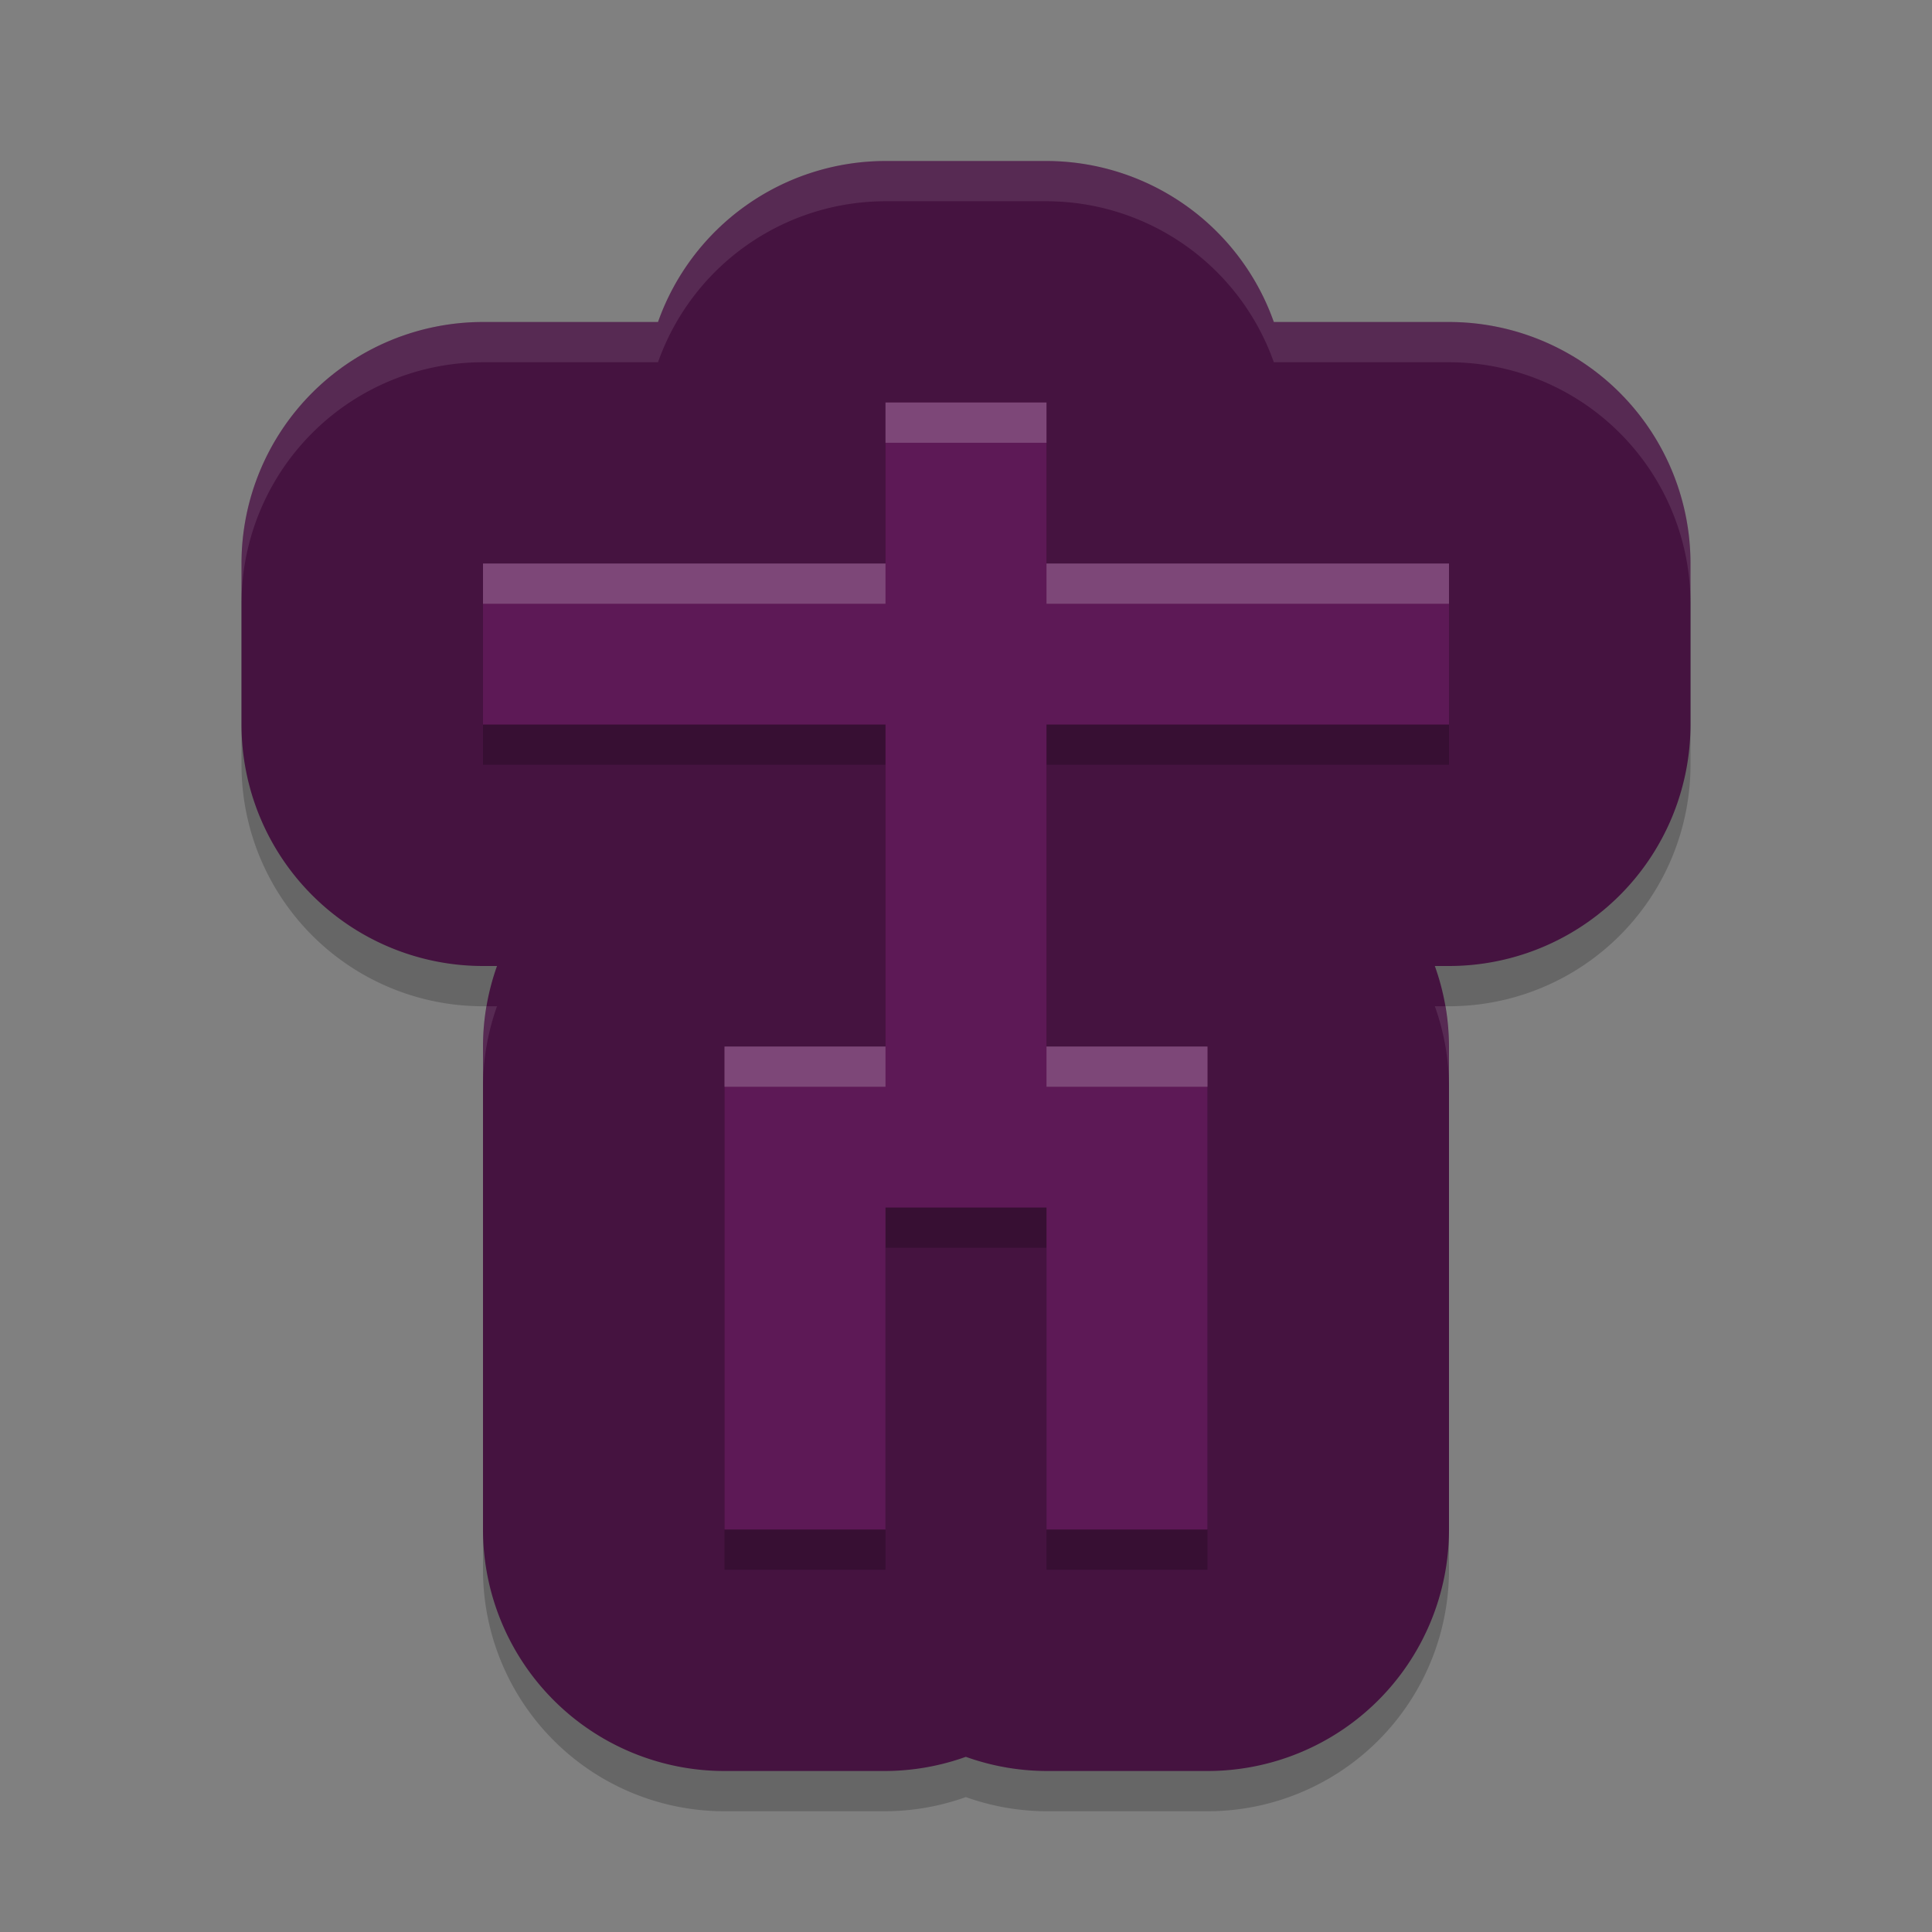 <svg xmlns="http://www.w3.org/2000/svg" width="24" height="24" version="1.1">
 <rect width="100%" height="100%" fill="#808080" stroke="none"/>
 <path style="opacity:0.2" d="m 11,2.5 a 3,3 0 0 0 -2.826,2 H 6 a 3,3 0 0 0 -3,3 v 2 a 3,3 0 0 0 3,3 H 6.174 A 3,3 0 0 0 6,13.5 v 6 a 3,3 0 0 0 3,3 h 2 A 3,3 0 0 0 11.998,22.324 3,3 0 0 0 13,22.5 h 2 a 3,3 0 0 0 3,-3 v -6 a 3,3 0 0 0 -0.176,-1 H 18 a 3,3 0 0 0 3,-3 v -2 a 3,3 0 0 0 -3,-3 H 15.824 A 3,3 0 0 0 13,2.5 Z"/>
 <path style="fill:#451340" d="M 11,2 A 3,3 0 0 0 8.174,4 H 6 A 3,3 0 0 0 3,7 v 2 a 3,3 0 0 0 3,3 H 6.174 A 3,3 0 0 0 6,13 v 6 a 3,3 0 0 0 3,3 h 2 A 3,3 0 0 0 11.998,21.824 3,3 0 0 0 13,22 h 2 a 3,3 0 0 0 3,-3 V 13 A 3,3 0 0 0 17.824,12 H 18 A 3,3 0 0 0 21,9 V 7 A 3,3 0 0 0 18,4 H 15.824 A 3,3 0 0 0 13,2 Z"/>
 <path style="opacity:0.2" d="m 11,5.5 v 2 H 6 v 2 h 5 v 4 H 9 v 6 h 2 v -4 h 2 v 4 h 2 v -6 h -2 v -4 h 5 v -2 h -5 v -2 z"/>
 <path style="fill:#5d1956" d="M 11,5 V 7 H 6 v 2 h 5 v 4 H 9 v 6 h 2 v -4 h 2 v 4 h 2 V 13 H 13 V 9 h 5 V 7 H 13 V 5 Z"/>
 <path style="opacity:0.2;fill:#ffffff" d="m 11,5 v 0.5 h 2 V 5 Z M 6,7 v 0.5 h 5 V 7 Z m 7,0 v 0.5 h 5 V 7 Z m -4,6 v 0.5 h 2 V 13 Z m 4,0 v 0.5 h 2 V 13 Z"/>
 <path style="opacity:0.1;fill:#ffffff" d="M 11,2 A 3,3 0 0 0 8.174,4 H 6 A 3,3 0 0 0 3,7 v 0.5 a 3,3 0 0 1 3,-3 H 8.174 A 3,3 0 0 1 11,2.5 h 2 a 3,3 0 0 1 2.824,2 H 18 a 3,3 0 0 1 3,3 V 7 A 3,3 0 0 0 18,4 H 15.824 A 3,3 0 0 0 13,2 Z M 6.045,12.5 A 3,3 0 0 0 6,13 v 0.5 a 3,3 0 0 1 0.174,-1 z m 11.779,0 A 3,3 0 0 1 18,13.5 V 13 a 3,3 0 0 0 -0.047,-0.5 z"/>
</svg>
